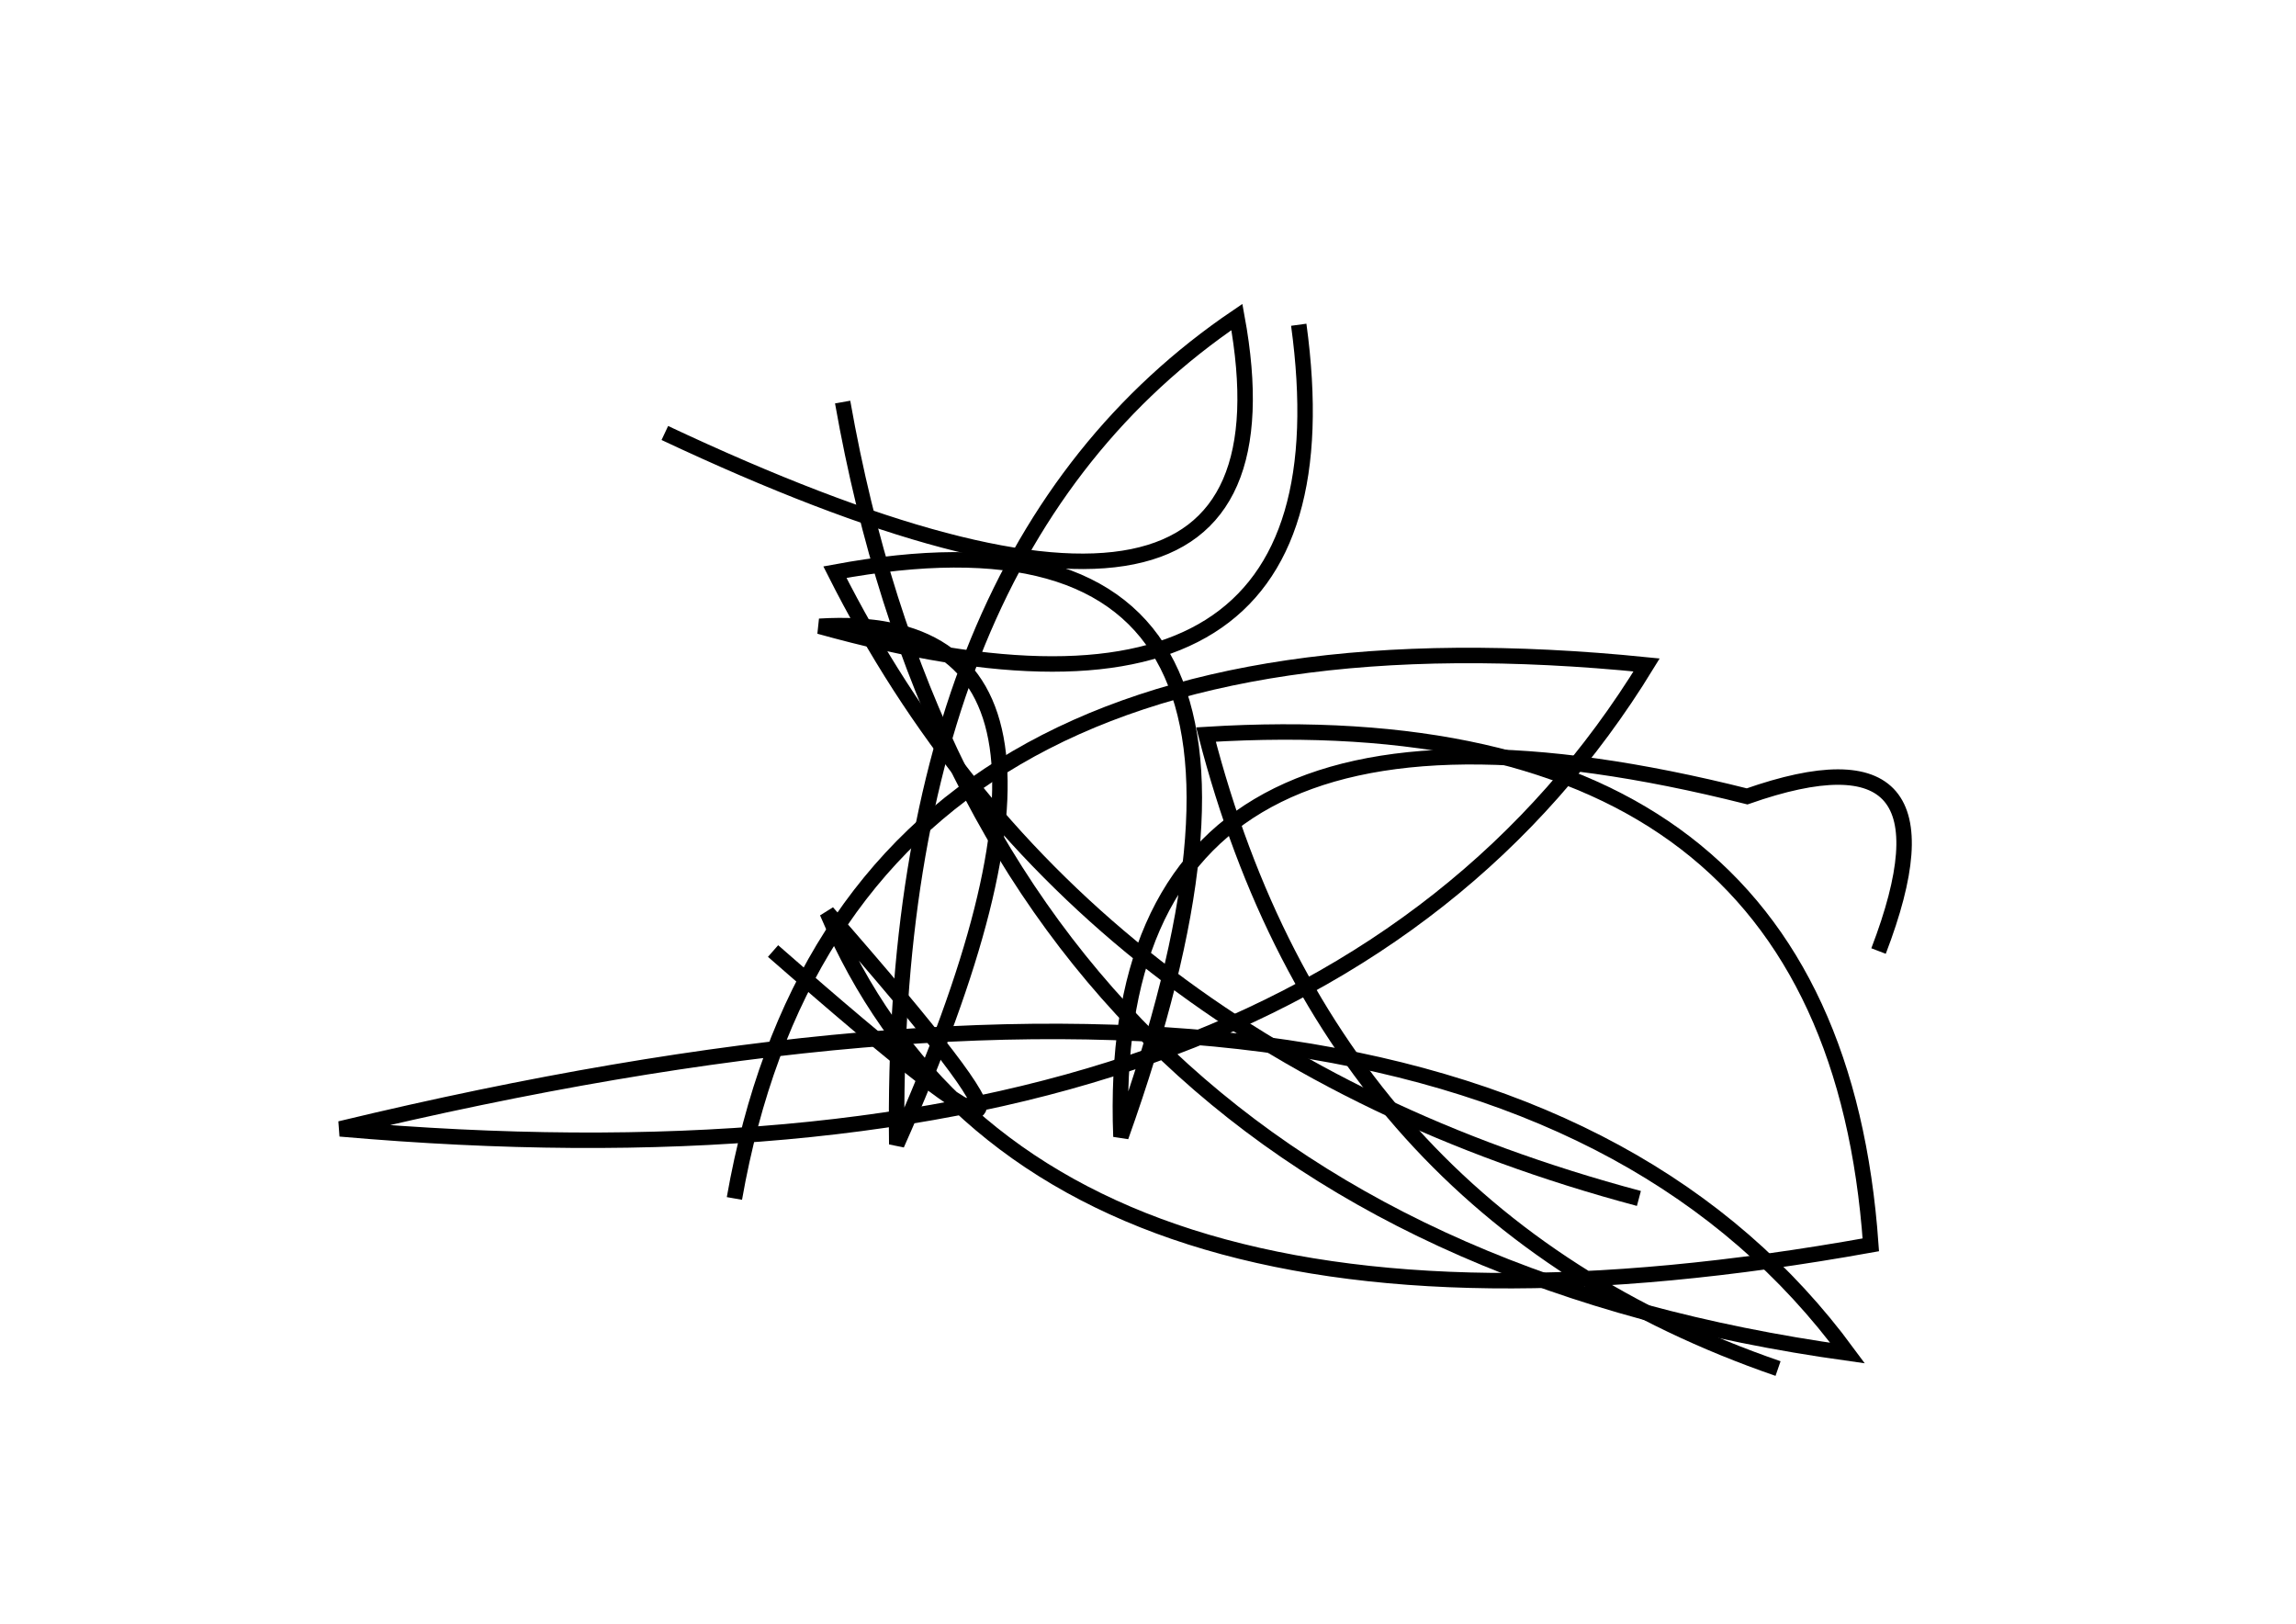<?xml version="1.0" encoding="utf-8" ?>
<svg baseProfile="full" height="210mm" version="1.1" viewBox="0 0 297 210" width="297mm" xmlns="http://www.w3.org/2000/svg" xmlns:ev="http://www.w3.org/2001/xml-events" xmlns:xlink="http://www.w3.org/1999/xlink"><defs /><g transform="translate(43,30)"><path d="M 43,26 Q 127.0,65.5 117,11 Q 72.0,41.5 73,118 Q 104.0,48.5 63,51 Q 133.0,70.5 125,12" fill="none" stroke="black" stroke-width="2" /><path d="M 66,22 Q 85.0,129.5 196,145 Q 148.5,80.5 1,116 Q 126.5,127.0 170,56 Q 66.0,45.5 52,125" fill="none" stroke="black" stroke-width="2" /><path d="M 200,93 Q 211.5,63.0 183,73 Q 99.5,52.0 102,117 Q 132.5,31.5 65,44 Q 96.0,105.5 169,125" fill="none" stroke="black" stroke-width="2" /><path d="M 57,93 Q 106.5,136.5 64,88 Q 90.5,150.5 199,131 Q 194.0,60.0 113,65 Q 129.0,127.0 187,147" fill="none" stroke="black" stroke-width="2" /></g></svg>
